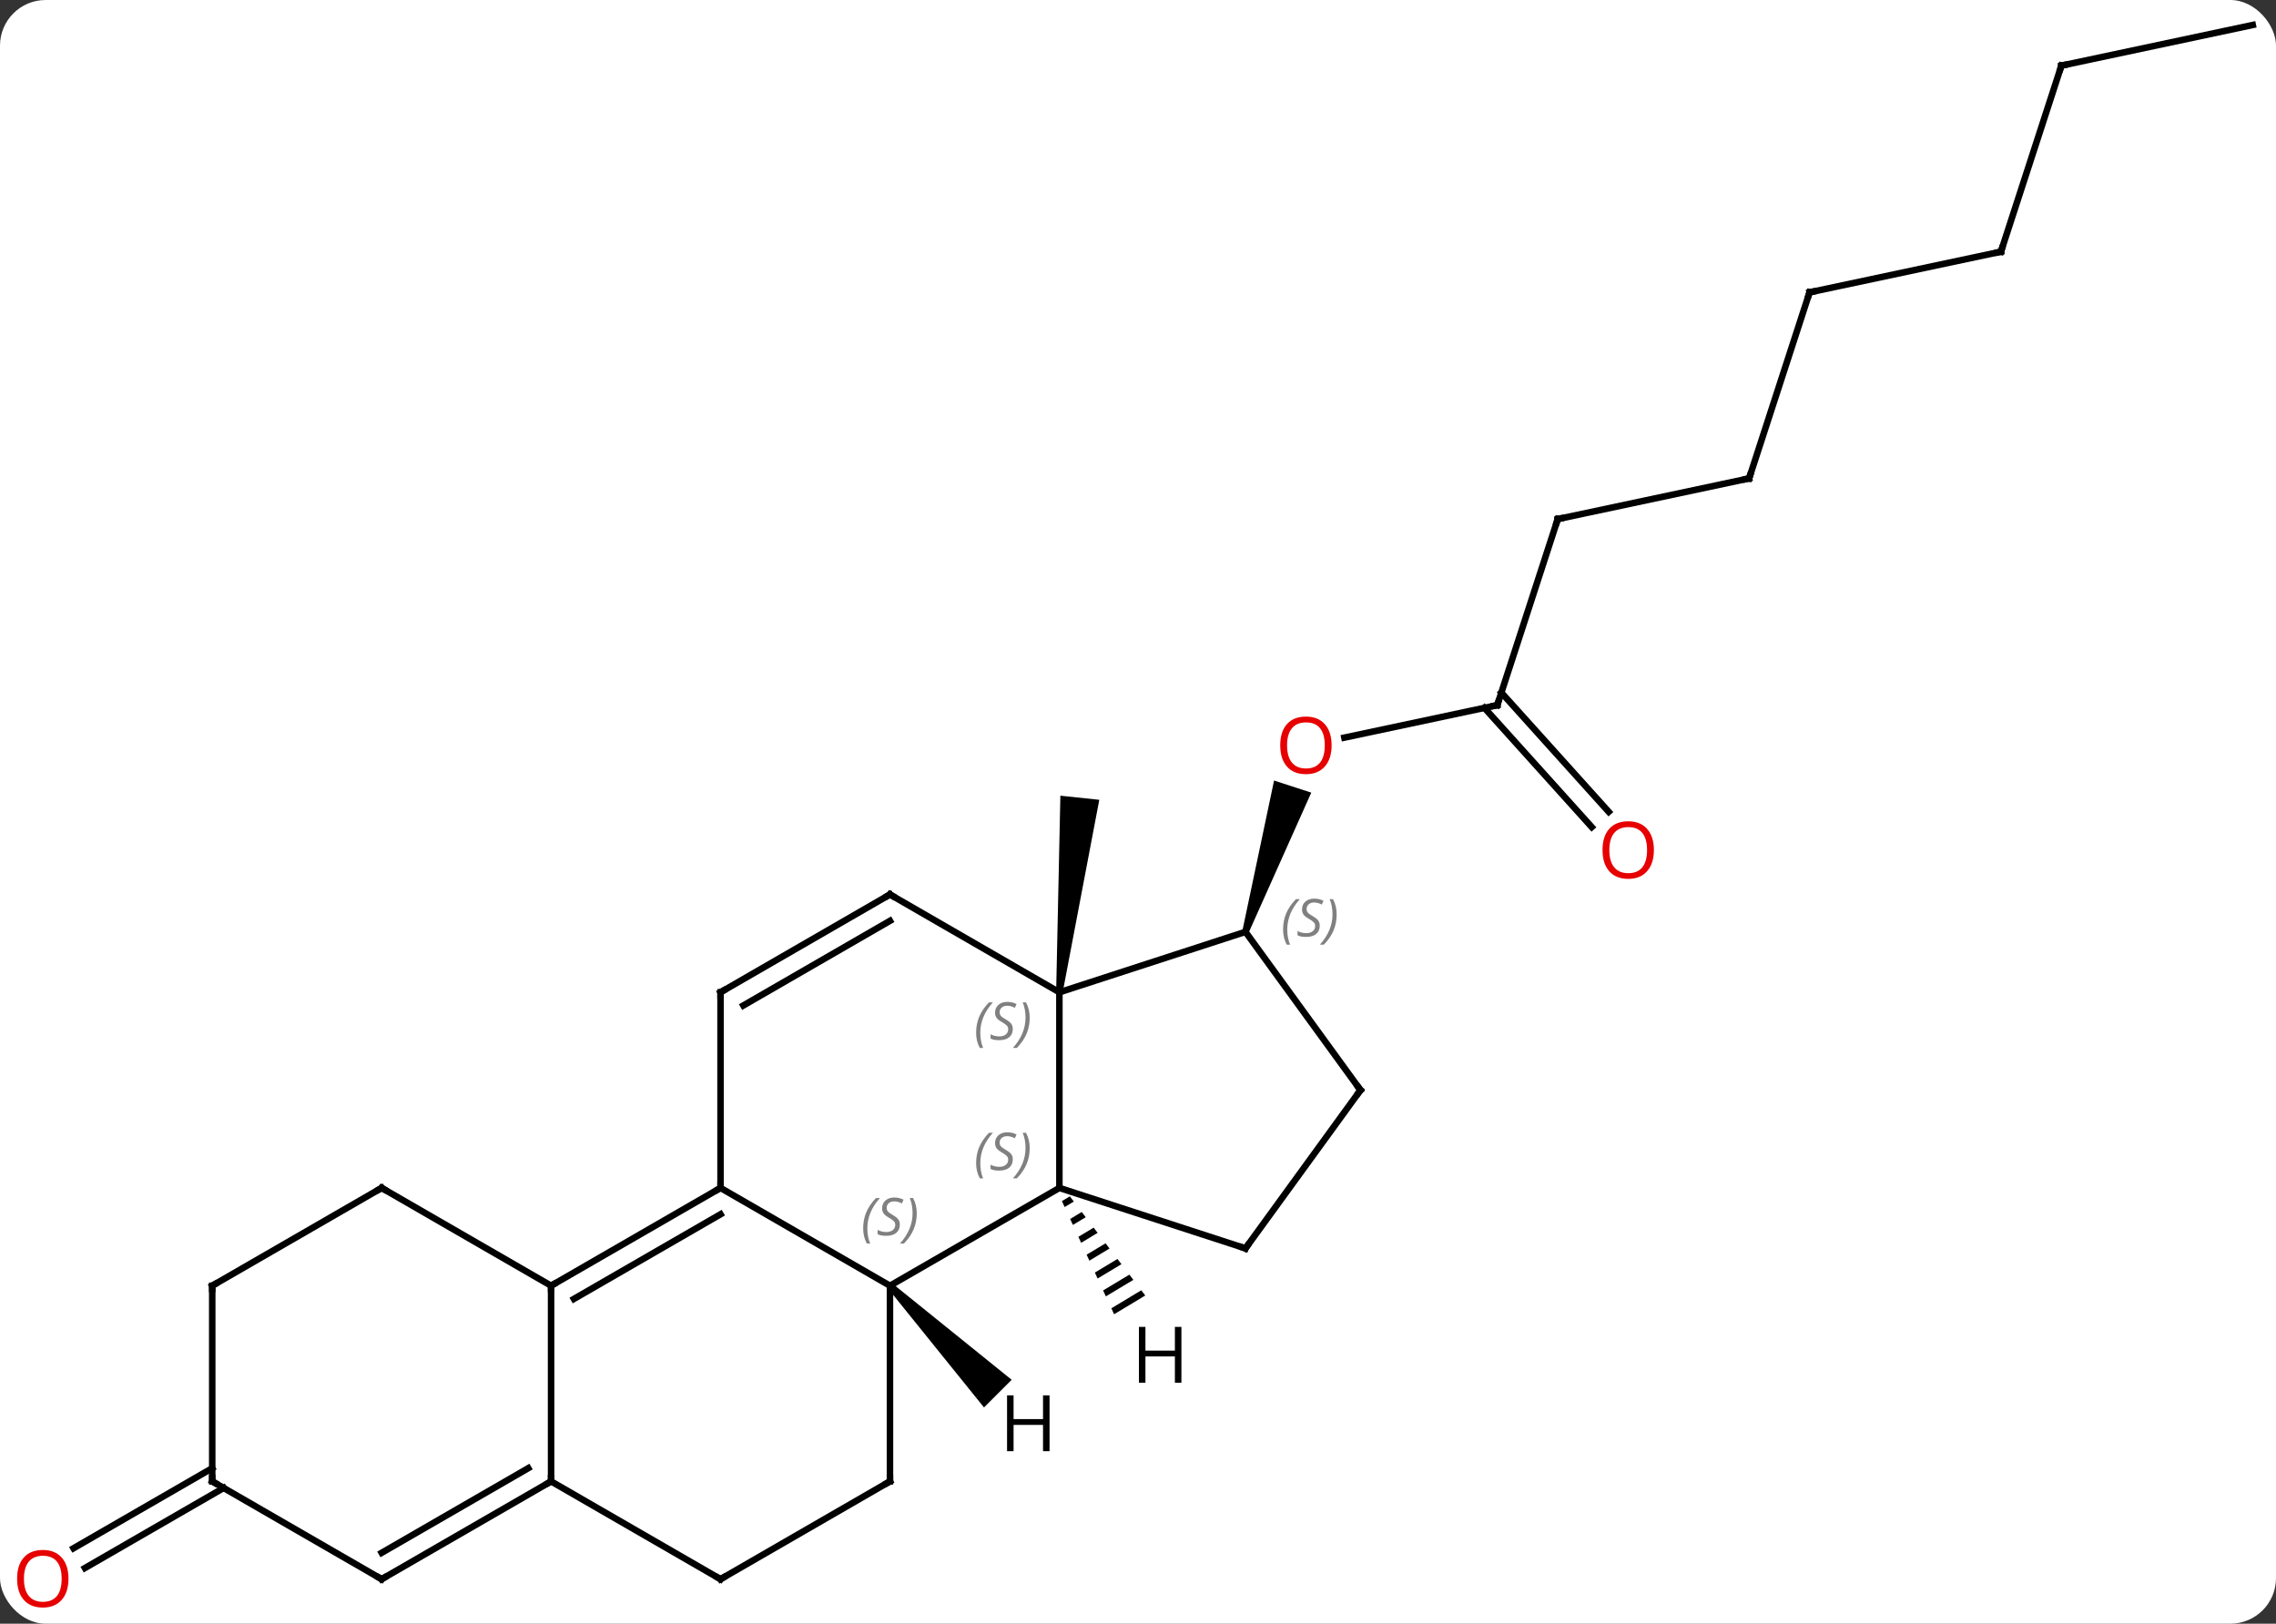 <svg width="349" viewBox="0 0 349 249" style="fill-opacity:1; color-rendering:auto; color-interpolation:auto; text-rendering:auto; stroke:black; stroke-linecap:square; stroke-miterlimit:10; shape-rendering:auto; stroke-opacity:1; fill:black; stroke-dasharray:none; font-weight:normal; stroke-width:1; font-family:'Open Sans'; font-style:normal; stroke-linejoin:miter; font-size:12; stroke-dashoffset:0; image-rendering:auto;" height="249" class="cas-substance-image" xmlns:xlink="http://www.w3.org/1999/xlink" xmlns="http://www.w3.org/2000/svg"><rect x="0" y="0" width="349" height="249" fill="#333333" stroke="none"/><svg class="cas-substance-single-component"><rect y="0" x="0" width="349" stroke="none" ry="7" rx="7" height="249" fill="white" class="cas-substance-group"/><svg y="0" x="0" width="349" viewBox="0 0 349 249" style="fill:black;" height="249" class="cas-substance-single-component-image"><svg><g><g transform="translate(176,123)" style="text-rendering:geometricPrecision; color-rendering:optimizeQuality; color-interpolation:linearRGB; stroke-linecap:butt; image-rendering:optimizeQuality;"><path style="stroke:none;" d="M-13.057 29.224 L-14.051 29.12 L-13.403 -0.977 L-7.435 -0.349 Z"/><line y2="-14.865" y1="-9.881" x2="53.592" x1="30.143" style="fill:none;"/><path style="stroke:none;" d="M15.454 20.056 L14.504 19.747 L19.364 -3.301 L25.07 -1.447 Z"/><line y2="-43.398" y1="-14.865" x2="62.865" x1="53.592" style="fill:none;"/><line y2="3.835" y1="-14.445" x2="68.078" x1="51.615" style="fill:none;"/><line y2="1.493" y1="-16.787" x2="70.678" x1="54.217" style="fill:none;"/><line y2="-49.635" y1="-43.398" x2="92.208" x1="62.865" style="fill:none;"/><line y2="-78.168" y1="-49.635" x2="101.478" x1="92.208" style="fill:none;"/><line y2="-84.405" y1="-78.168" x2="130.824" x1="101.478" style="fill:none;"/><line y2="-112.935" y1="-84.405" x2="140.094" x1="130.824" style="fill:none;"/><line y2="-119.172" y1="-112.935" x2="169.437" x1="140.094" style="fill:none;"/><line y2="105.182" y1="117.462" x2="-141.707" x1="-162.975" style="fill:none;"/><line y2="102.151" y1="114.43" x2="-143.457" x1="-164.725" style="fill:none;"/><line y2="74.172" y1="59.172" x2="-39.534" x1="-13.554" style="fill:none;"/><line y2="29.172" y1="59.172" x2="-13.554" x1="-13.554" style="fill:none;"/><line y2="68.445" y1="59.172" x2="14.979" x1="-13.554" style="fill:none;"/><line y2="59.172" y1="74.172" x2="-65.514" x1="-39.534" style="fill:none;"/><line y2="104.172" y1="74.172" x2="-39.534" x1="-39.534" style="fill:none;"/><line y2="19.902" y1="29.172" x2="14.979" x1="-13.554" style="fill:none;"/><line y2="14.172" y1="29.172" x2="-39.534" x1="-13.554" style="fill:none;"/><line y2="44.172" y1="68.445" x2="32.613" x1="14.979" style="fill:none;"/><line y2="74.172" y1="59.172" x2="-91.497" x1="-65.514" style="fill:none;"/><line y2="76.193" y1="63.213" x2="-87.997" x1="-65.514" style="fill:none;"/><line y2="29.172" y1="59.172" x2="-65.514" x1="-65.514" style="fill:none;"/><line y2="119.172" y1="104.172" x2="-65.514" x1="-39.534" style="fill:none;"/><line y2="44.172" y1="19.902" x2="32.613" x1="14.979" style="fill:none;"/><line y2="29.172" y1="14.172" x2="-65.514" x1="-39.534" style="fill:none;"/><line y2="31.193" y1="18.213" x2="-62.014" x1="-39.534" style="fill:none;"/><line y2="104.172" y1="74.172" x2="-91.497" x1="-91.497" style="fill:none;"/><line y2="59.172" y1="74.172" x2="-117.477" x1="-91.497" style="fill:none;"/><line y2="104.172" y1="119.172" x2="-91.497" x1="-65.514" style="fill:none;"/><line y2="119.172" y1="104.172" x2="-117.477" x1="-91.497" style="fill:none;"/><line y2="115.13" y1="102.151" x2="-117.477" x1="-94.997" style="fill:none;"/><line y2="74.172" y1="59.172" x2="-143.457" x1="-117.477" style="fill:none;"/><line y2="104.172" y1="119.172" x2="-143.457" x1="-117.477" style="fill:none;"/><line y2="104.172" y1="74.172" x2="-143.457" x1="-143.457" style="fill:none;"/><path style="stroke:none;" d="M-11.95 60.46 L-13.169 61.193 L-13.169 61.193 L-12.748 62.106 L-12.748 62.106 L-11.342 61.261 L-11.342 61.261 L-11.95 60.46 ZM-10.125 62.862 L-11.905 63.933 L-11.905 63.933 L-11.484 64.846 L-11.484 64.846 L-9.516 63.662 L-9.516 63.662 L-10.125 62.862 ZM-8.299 65.263 L-10.642 66.673 L-10.642 66.673 L-10.22 67.586 L-10.22 67.586 L-7.69 66.064 L-7.69 66.064 L-8.299 65.263 ZM-6.473 67.665 L-9.378 69.413 L-9.378 69.413 L-8.957 70.326 L-8.957 70.326 L-5.864 68.466 L-5.864 68.466 L-6.473 67.665 ZM-4.647 70.067 L-8.114 72.152 L-8.114 72.152 L-7.693 73.066 L-7.693 73.066 L-4.038 70.868 L-4.038 70.868 L-4.647 70.067 ZM-2.821 72.469 L-6.851 74.892 L-6.851 74.892 L-6.429 75.806 L-6.429 75.806 L-2.212 73.269 L-2.212 73.269 L-2.821 72.469 ZM-0.995 74.871 L-5.587 77.632 L-5.587 77.632 L-5.165 78.546 L-5.165 78.546 L-0.387 75.671 L-0.387 75.671 L-0.995 74.871 Z"/><path style="stroke:none;" d="M-39.888 74.525 L-39.18 73.819 L-20.872 88.594 L-25.114 92.837 Z"/></g><g transform="translate(176,123)" style="fill:rgb(230,0,0); text-rendering:geometricPrecision; color-rendering:optimizeQuality; image-rendering:optimizeQuality; font-family:'Open Sans'; stroke:rgb(230,0,0); color-interpolation:linearRGB;"><path style="stroke:none;" d="M28.186 -8.698 Q28.186 -6.636 27.147 -5.456 Q26.108 -4.276 24.265 -4.276 Q22.374 -4.276 21.343 -5.441 Q20.311 -6.605 20.311 -8.714 Q20.311 -10.808 21.343 -11.956 Q22.374 -13.105 24.265 -13.105 Q26.124 -13.105 27.155 -11.933 Q28.186 -10.761 28.186 -8.698 ZM21.358 -8.698 Q21.358 -6.964 22.101 -6.058 Q22.843 -5.151 24.265 -5.151 Q25.686 -5.151 26.413 -6.05 Q27.14 -6.948 27.14 -8.698 Q27.14 -10.433 26.413 -11.323 Q25.686 -12.214 24.265 -12.214 Q22.843 -12.214 22.101 -11.316 Q21.358 -10.417 21.358 -8.698 Z"/></g><g transform="translate(176,123)" style="stroke-linecap:butt; text-rendering:geometricPrecision; color-rendering:optimizeQuality; image-rendering:optimizeQuality; font-family:'Open Sans'; color-interpolation:linearRGB; stroke-miterlimit:5;"><path style="fill:none;" d="M53.103 -14.761 L53.592 -14.865 L53.746 -15.341"/><path style="fill:none;" d="M62.711 -42.922 L62.865 -43.398 L63.354 -43.502"/><path style="fill:rgb(230,0,0); stroke:none;" d="M77.606 7.358 Q77.606 9.42 76.566 10.6 Q75.527 11.78 73.684 11.78 Q71.793 11.78 70.762 10.616 Q69.731 9.451 69.731 7.342 Q69.731 5.248 70.762 4.1 Q71.793 2.951 73.684 2.951 Q75.543 2.951 76.574 4.123 Q77.606 5.295 77.606 7.358 ZM70.777 7.358 Q70.777 9.092 71.52 9.998 Q72.262 10.905 73.684 10.905 Q75.106 10.905 75.832 10.006 Q76.559 9.108 76.559 7.358 Q76.559 5.623 75.832 4.733 Q75.106 3.842 73.684 3.842 Q72.262 3.842 71.52 4.74 Q70.777 5.639 70.777 7.358 Z"/><path style="fill:none;" d="M91.719 -49.531 L92.208 -49.635 L92.362 -50.111"/><path style="fill:none;" d="M101.323 -77.692 L101.478 -78.168 L101.967 -78.272"/><path style="fill:none;" d="M130.335 -84.301 L130.824 -84.405 L130.978 -84.88"/><path style="fill:none;" d="M139.94 -112.46 L140.094 -112.935 L140.583 -113.039"/><path style="fill:rgb(230,0,0); stroke:none;" d="M-165.5 119.102 Q-165.5 121.164 -166.539 122.344 Q-167.578 123.524 -169.421 123.524 Q-171.312 123.524 -172.343 122.359 Q-173.375 121.195 -173.375 119.086 Q-173.375 116.992 -172.343 115.844 Q-171.312 114.695 -169.421 114.695 Q-167.562 114.695 -166.531 115.867 Q-165.5 117.039 -165.5 119.102 ZM-172.328 119.102 Q-172.328 120.836 -171.585 121.742 Q-170.843 122.649 -169.421 122.649 Q-168 122.649 -167.273 121.75 Q-166.546 120.852 -166.546 119.102 Q-166.546 117.367 -167.273 116.477 Q-168 115.586 -169.421 115.586 Q-170.843 115.586 -171.585 116.484 Q-172.328 117.383 -172.328 119.102 Z"/></g><g transform="translate(176,123)" style="stroke-linecap:butt; font-size:8.4px; fill:gray; text-rendering:geometricPrecision; image-rendering:optimizeQuality; color-rendering:optimizeQuality; font-family:'Open Sans'; font-style:italic; stroke:gray; color-interpolation:linearRGB; stroke-miterlimit:5;"><path style="stroke:none;" d="M-26.323 55.375 Q-26.323 54.047 -25.854 52.922 Q-25.385 51.797 -24.354 50.719 L-23.745 50.719 Q-24.713 51.781 -25.198 52.953 Q-25.682 54.125 -25.682 55.36 Q-25.682 56.688 -25.245 57.703 L-25.76 57.703 Q-26.323 56.672 -26.323 55.375 ZM-20.7 54.781 Q-20.7 55.61 -21.247 56.063 Q-21.794 56.516 -22.794 56.516 Q-23.2 56.516 -23.513 56.461 Q-23.825 56.406 -24.107 56.266 L-24.107 55.61 Q-23.482 55.938 -22.778 55.938 Q-22.153 55.938 -21.778 55.641 Q-21.403 55.344 -21.403 54.828 Q-21.403 54.516 -21.607 54.289 Q-21.81 54.063 -22.372 53.735 Q-22.966 53.406 -23.192 53.078 Q-23.419 52.75 -23.419 52.297 Q-23.419 51.563 -22.903 51.102 Q-22.388 50.641 -21.544 50.641 Q-21.169 50.641 -20.833 50.719 Q-20.497 50.797 -20.122 50.969 L-20.388 51.563 Q-20.638 51.406 -20.958 51.321 Q-21.278 51.235 -21.544 51.235 Q-22.075 51.235 -22.396 51.508 Q-22.716 51.781 -22.716 52.25 Q-22.716 52.453 -22.646 52.602 Q-22.575 52.75 -22.435 52.883 Q-22.294 53.016 -21.872 53.266 Q-21.31 53.61 -21.107 53.805 Q-20.903 54 -20.802 54.235 Q-20.7 54.469 -20.7 54.781 ZM-18.106 53.063 Q-18.106 54.391 -18.582 55.524 Q-19.059 56.656 -20.075 57.703 L-20.684 57.703 Q-18.746 55.547 -18.746 53.063 Q-18.746 51.735 -19.184 50.719 L-18.668 50.719 Q-18.106 51.781 -18.106 53.063 Z"/><path style="stroke:none;" d="M-43.642 65.375 Q-43.642 64.047 -43.174 62.922 Q-42.705 61.797 -41.674 60.719 L-41.064 60.719 Q-42.033 61.781 -42.517 62.953 Q-43.002 64.125 -43.002 65.359 Q-43.002 66.688 -42.564 67.703 L-43.08 67.703 Q-43.642 66.672 -43.642 65.375 ZM-38.02 64.781 Q-38.02 65.609 -38.567 66.063 Q-39.114 66.516 -40.114 66.516 Q-40.52 66.516 -40.833 66.461 Q-41.145 66.406 -41.426 66.266 L-41.426 65.609 Q-40.801 65.938 -40.098 65.938 Q-39.473 65.938 -39.098 65.641 Q-38.723 65.344 -38.723 64.828 Q-38.723 64.516 -38.926 64.289 Q-39.129 64.063 -39.692 63.734 Q-40.286 63.406 -40.512 63.078 Q-40.739 62.75 -40.739 62.297 Q-40.739 61.563 -40.223 61.102 Q-39.708 60.641 -38.864 60.641 Q-38.489 60.641 -38.153 60.719 Q-37.817 60.797 -37.442 60.969 L-37.708 61.563 Q-37.958 61.406 -38.278 61.32 Q-38.598 61.234 -38.864 61.234 Q-39.395 61.234 -39.715 61.508 Q-40.036 61.781 -40.036 62.25 Q-40.036 62.453 -39.965 62.602 Q-39.895 62.75 -39.754 62.883 Q-39.614 63.016 -39.192 63.266 Q-38.629 63.609 -38.426 63.805 Q-38.223 64 -38.121 64.234 Q-38.02 64.469 -38.02 64.781 ZM-35.425 63.063 Q-35.425 64.391 -35.902 65.524 Q-36.379 66.656 -37.394 67.703 L-38.004 67.703 Q-36.066 65.547 -36.066 63.063 Q-36.066 61.734 -36.504 60.719 L-35.988 60.719 Q-35.425 61.781 -35.425 63.063 Z"/><path style="stroke:none;" d="M-26.323 35.375 Q-26.323 34.047 -25.854 32.922 Q-25.385 31.797 -24.354 30.719 L-23.745 30.719 Q-24.713 31.781 -25.198 32.953 Q-25.682 34.125 -25.682 35.359 Q-25.682 36.688 -25.245 37.703 L-25.76 37.703 Q-26.323 36.672 -26.323 35.375 ZM-20.7 34.781 Q-20.7 35.609 -21.247 36.063 Q-21.794 36.516 -22.794 36.516 Q-23.2 36.516 -23.513 36.461 Q-23.825 36.406 -24.107 36.266 L-24.107 35.609 Q-23.482 35.938 -22.778 35.938 Q-22.153 35.938 -21.778 35.641 Q-21.403 35.344 -21.403 34.828 Q-21.403 34.516 -21.607 34.289 Q-21.81 34.063 -22.372 33.734 Q-22.966 33.406 -23.192 33.078 Q-23.419 32.75 -23.419 32.297 Q-23.419 31.563 -22.903 31.102 Q-22.388 30.641 -21.544 30.641 Q-21.169 30.641 -20.833 30.719 Q-20.497 30.797 -20.122 30.969 L-20.388 31.563 Q-20.638 31.406 -20.958 31.32 Q-21.278 31.234 -21.544 31.234 Q-22.075 31.234 -22.396 31.508 Q-22.716 31.781 -22.716 32.25 Q-22.716 32.453 -22.646 32.602 Q-22.575 32.75 -22.435 32.883 Q-22.294 33.016 -21.872 33.266 Q-21.31 33.609 -21.107 33.805 Q-20.903 34 -20.802 34.234 Q-20.7 34.469 -20.7 34.781 ZM-18.106 33.063 Q-18.106 34.391 -18.582 35.523 Q-19.059 36.656 -20.075 37.703 L-20.684 37.703 Q-18.746 35.547 -18.746 33.063 Q-18.746 31.734 -19.184 30.719 L-18.668 30.719 Q-18.106 31.781 -18.106 33.063 Z"/><path style="fill:none; stroke:black;" d="M14.504 68.29 L14.979 68.445 L15.273 68.04"/><path style="fill:none; stroke:black;" d="M-65.947 59.422 L-65.514 59.172 L-65.514 58.672"/><path style="fill:none; stroke:black;" d="M-39.534 103.672 L-39.534 104.172 L-39.967 104.422"/><path style="stroke:none;" d="M20.747 19.541 Q20.747 18.213 21.216 17.088 Q21.685 15.963 22.716 14.884 L23.326 14.884 Q22.357 15.947 21.872 17.119 Q21.388 18.291 21.388 19.525 Q21.388 20.853 21.826 21.869 L21.31 21.869 Q20.747 20.838 20.747 19.541 ZM26.37 18.947 Q26.37 19.775 25.823 20.228 Q25.276 20.681 24.276 20.681 Q23.87 20.681 23.557 20.627 Q23.245 20.572 22.964 20.431 L22.964 19.775 Q23.589 20.103 24.292 20.103 Q24.917 20.103 25.292 19.806 Q25.667 19.509 25.667 18.994 Q25.667 18.681 25.464 18.455 Q25.261 18.228 24.698 17.9 Q24.104 17.572 23.878 17.244 Q23.651 16.916 23.651 16.463 Q23.651 15.728 24.167 15.267 Q24.682 14.806 25.526 14.806 Q25.901 14.806 26.237 14.884 Q26.573 14.963 26.948 15.134 L26.682 15.728 Q26.432 15.572 26.112 15.486 Q25.792 15.4 25.526 15.4 Q24.995 15.4 24.675 15.674 Q24.354 15.947 24.354 16.416 Q24.354 16.619 24.425 16.767 Q24.495 16.916 24.636 17.049 Q24.776 17.181 25.198 17.431 Q25.761 17.775 25.964 17.97 Q26.167 18.166 26.268 18.4 Q26.37 18.634 26.37 18.947 ZM28.964 17.228 Q28.964 18.556 28.488 19.689 Q28.011 20.822 26.996 21.869 L26.386 21.869 Q28.324 19.713 28.324 17.228 Q28.324 15.9 27.886 14.884 L28.402 14.884 Q28.964 15.947 28.964 17.228 Z"/><path style="fill:none; stroke:black;" d="M-39.101 14.422 L-39.534 14.172 L-39.967 14.422"/><path style="fill:none; stroke:black;" d="M32.319 44.577 L32.613 44.172 L32.319 43.767"/><path style="fill:none; stroke:black;" d="M-91.064 73.922 L-91.497 74.172 L-91.497 74.672"/><path style="fill:none; stroke:black;" d="M-65.514 29.672 L-65.514 29.172 L-65.081 28.922"/><path style="fill:none; stroke:black;" d="M-65.081 118.922 L-65.514 119.172 L-65.947 118.922"/><path style="fill:none; stroke:black;" d="M-91.93 104.422 L-91.497 104.172 L-91.497 103.672"/><path style="fill:none; stroke:black;" d="M-117.044 59.422 L-117.477 59.172 L-117.91 59.422"/><path style="fill:none; stroke:black;" d="M-117.044 118.922 L-117.477 119.172 L-117.91 118.922"/><path style="fill:none; stroke:black;" d="M-143.024 73.922 L-143.457 74.172 L-143.457 74.672"/><path style="fill:none; stroke:black;" d="M-143.024 104.422 L-143.457 104.172 L-143.457 103.672"/></g><g transform="translate(176,123)" style="stroke-linecap:butt; text-rendering:geometricPrecision; color-rendering:optimizeQuality; image-rendering:optimizeQuality; font-family:'Open Sans'; color-interpolation:linearRGB; stroke-miterlimit:5;"><path style="stroke:none;" d="M5.157 89.044 L4.157 89.044 L4.157 85.013 L-0.359 85.013 L-0.359 89.044 L-1.359 89.044 L-1.359 80.482 L-0.359 80.482 L-0.359 84.122 L4.157 84.122 L4.157 80.482 L5.157 80.482 L5.157 89.044 Z"/><path style="stroke:none;" d="M-15.063 99.544 L-16.063 99.544 L-16.063 95.513 L-20.579 95.513 L-20.579 99.544 L-21.579 99.544 L-21.579 90.982 L-20.579 90.982 L-20.579 94.622 L-16.063 94.622 L-16.063 90.982 L-15.063 90.982 L-15.063 99.544 Z"/></g></g></svg></svg></svg></svg>